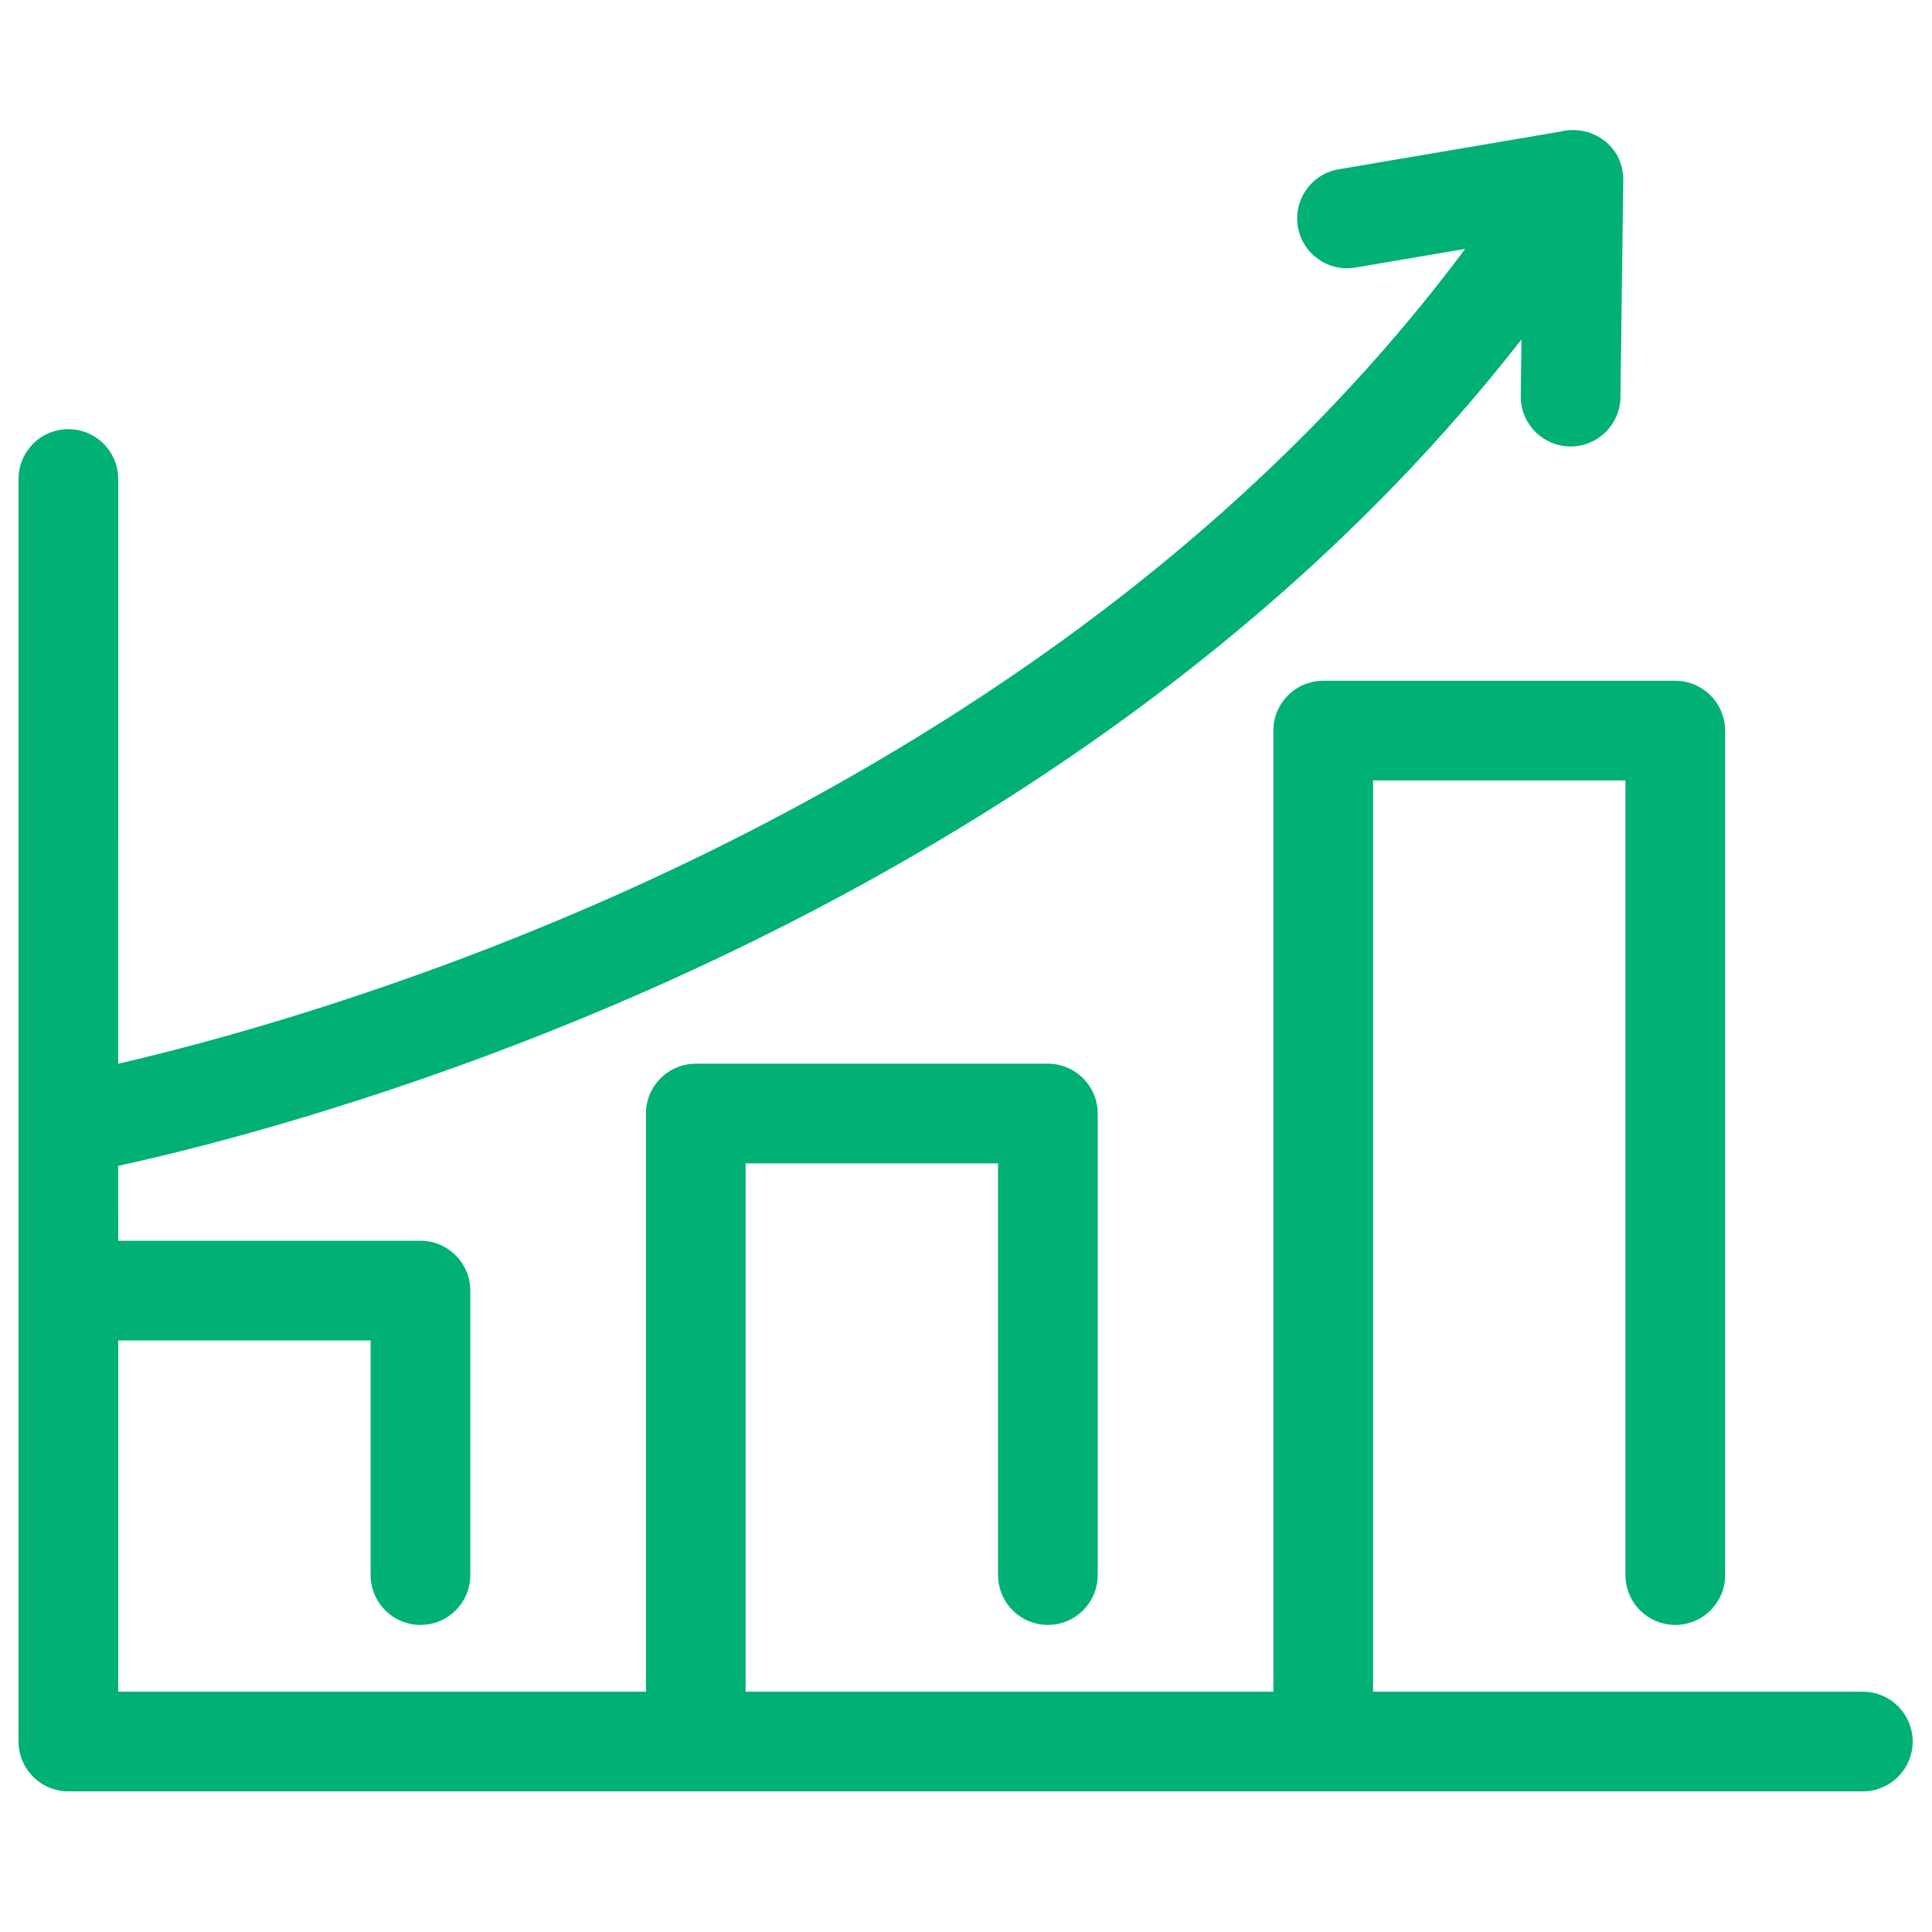 <?xml version="1.0" encoding="UTF-8"?>
<svg width="100px" height="100px" viewBox="0 0 100 100" version="1.1" xmlns="http://www.w3.org/2000/svg" xmlns:xlink="http://www.w3.org/1999/xlink">
    <!-- Generator: Sketch 63.1 (92452) - https://sketch.com -->
    <title>GrowthChart</title>
    <desc>Created with Sketch.</desc>
    <g id="GrowthChart" stroke="none" stroke-width="1" fill="none" fill-rule="evenodd">
        <path d="M81.716,6.747 L81.804,6.758 C81.999,6.786 82.187,6.836 82.367,6.905 L82.468,6.946 C83.31,7.306 83.97,8.095 84.018,9.184 L84.02,9.348 L83.874,20.562 C83.855,21.987 82.685,23.127 81.26,23.108 C79.89,23.09 78.784,22.008 78.717,20.658 L78.714,20.495 L78.752,17.565 L78.471,17.927 C71.148,27.213 61.991,35.133 51.393,41.798 L50.595,42.295 C40.407,48.599 29.509,53.408 18.613,56.926 C14.798,58.157 11.252,59.141 8.065,59.9 L7.055,60.136 C6.73,60.21 6.417,60.28 6.118,60.345 L6.119,64.221 L21.763,64.221 C23.133,64.221 24.254,65.289 24.338,66.638 L24.343,66.801 L24.343,81.526 C24.343,82.951 23.188,84.106 21.763,84.106 C20.393,84.106 19.272,83.038 19.188,81.69 L19.183,81.526 L19.183,69.381 L6.119,69.381 L6.119,87.561 L33.433,87.561 L33.433,57.636 C33.433,56.265 34.501,55.145 35.85,55.061 L36.013,55.056 L54.238,55.056 C55.608,55.056 56.729,56.124 56.813,57.472 L56.818,57.636 L56.818,81.526 C56.818,82.951 55.663,84.106 54.238,84.106 C52.868,84.106 51.748,83.038 51.663,81.69 L51.658,81.526 L51.658,60.215 L38.593,60.215 L38.593,87.561 L65.908,87.561 L65.908,37.816 C65.908,36.446 66.976,35.325 68.325,35.241 L68.488,35.236 L86.712,35.236 C88.082,35.236 89.202,36.304 89.287,37.653 L89.292,37.816 L89.292,81.526 C89.292,82.951 88.137,84.106 86.712,84.106 C85.342,84.106 84.221,83.038 84.137,81.69 L84.132,81.526 L84.131,40.396 L71.068,40.396 L71.068,87.561 L96.42,87.561 C97.79,87.561 98.91,88.629 98.995,89.978 L99,90.141 C99,91.511 97.932,92.632 96.583,92.716 L96.42,92.721 L3.54,92.721 C2.17,92.721 1.049,91.653 0.965,90.305 L0.96,90.141 L0.96,24.793 C0.96,23.368 2.115,22.213 3.54,22.213 C4.91,22.213 6.03,23.281 6.115,24.63 L6.12,24.793 L6.118,55.057 L6.869,54.881 C9.929,54.151 13.345,53.204 17.028,52.015 C27.552,48.617 38.075,43.974 47.88,37.907 C59.035,31.005 68.512,22.704 75.837,12.883 L70.153,13.849 C68.748,14.087 67.416,13.142 67.177,11.737 C66.948,10.389 67.81,9.107 69.122,8.795 L69.288,8.762 L80.765,6.811 C81.014,6.746 81.271,6.72 81.526,6.731 L81.716,6.747 Z" id="Growth-Chart" fill="#00B077"></path>
    </g>
</svg>